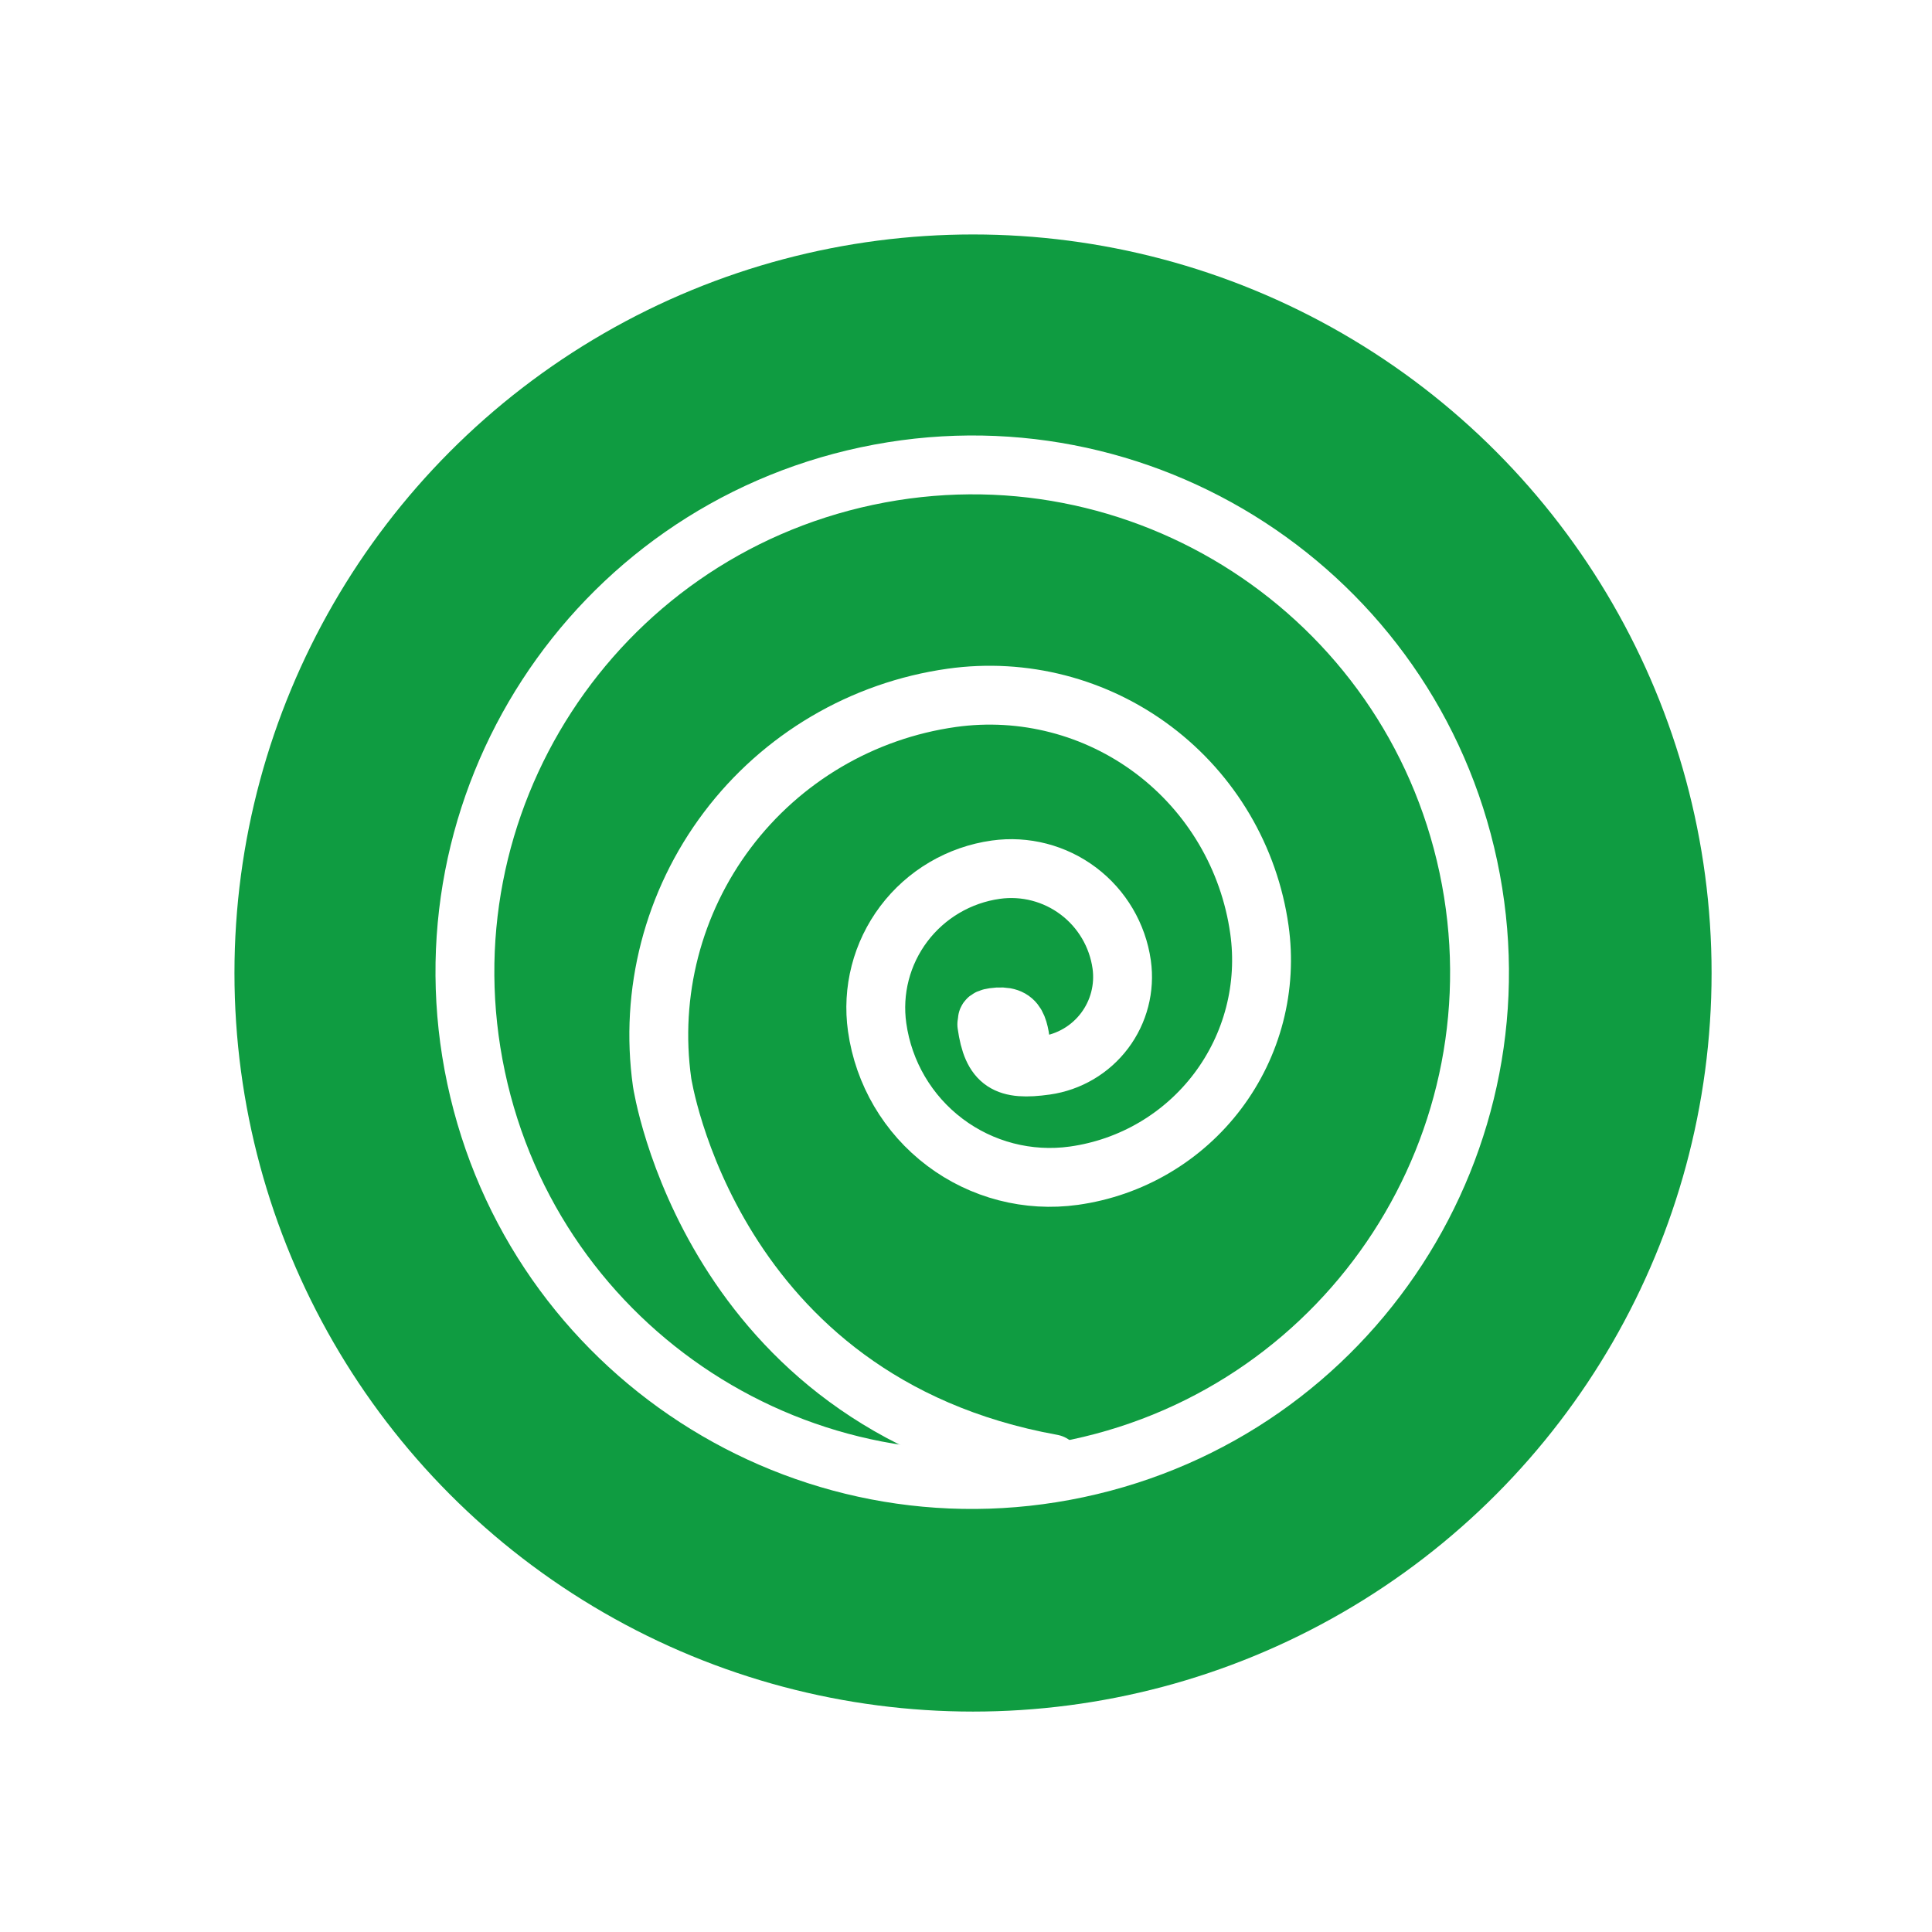 <?xml version="1.0" encoding="UTF-8" standalone="no"?>
<!DOCTYPE svg PUBLIC "-//W3C//DTD SVG 1.2 Tiny//EN"
  "http://www.w3.org/Graphics/SVG/1.2/DTD/svg12-tiny.dtd">
<ns0:svg xmlns:ns0="http://www.w3.org/2000/svg" viewBox="0 0 755 755" fill="none" xmlns="http://www.w3.org/2000/svg" version="1.2" baseProfile="tiny">
<ns0:rect width="755" height="755" fill="white" />
<ns0:circle cx="378" cy="378" r="308" fill="white" />
<ns0:circle cx="380.244" cy="380.243" r="288.62" fill="white" />
<ns0:path d="M380.244 534.173C465.258 534.173 534.175 465.257 534.175 380.243C534.175 295.229 465.258 226.312 380.244 226.312C295.23 226.312 226.313 295.229 226.313 380.243C226.313 465.257 295.23 534.173 380.244 534.173ZM380.244 572.656C273.977 572.656 187.831 486.509 187.831 380.243C187.831 273.976 273.977 187.829 380.244 187.829C486.51 187.829 572.657 273.976 572.657 380.243C572.657 486.509 486.51 572.656 380.244 572.656ZM380.244 457.208C422.75 457.208 457.209 422.749 457.209 380.243C457.209 337.736 422.75 303.277 380.244 303.277C337.737 303.277 303.279 337.736 303.279 380.243C303.279 422.749 337.737 457.208 380.244 457.208ZM380.244 495.691C316.484 495.691 264.796 444.003 264.796 380.243C264.796 316.482 316.484 264.795 380.244 264.795C444.004 264.795 495.692 316.482 495.692 380.243C495.692 444.003 444.004 495.691 380.244 495.691ZM380.244 418.725C358.99 418.725 341.761 401.497 341.761 380.243C341.761 358.989 358.99 341.76 380.244 341.76C401.498 341.76 418.727 358.989 418.727 380.243C418.727 401.497 401.498 418.725 380.244 418.725Z" fill="#0F9C41" />
<ns0:circle cx="380.244" cy="380.243" r="288.62" fill="#0F9C41" />
<ns0:path d="M421.143 573.811C528.22 551.051 596.573 445.798 573.813 338.721C551.053 231.644 445.799 163.291 338.722 186.051C231.645 208.811 163.292 314.065 186.052 421.142C208.812 528.219 314.066 596.571 421.143 573.811Z" stroke="white" stroke-width="23" stroke-miterlimit="10" stroke-linecap="round" />
<ns0:path d="M399.428 411.603C398.052 401.801 398.093 396.212 388.29 397.582C376.116 399.304 414.396 409.365 385.629 400.296C387.761 415.535 393.328 418.497 408.643 416.35C417.808 415.055 426.085 410.175 431.654 402.782C437.224 395.389 439.631 386.087 438.346 376.92C436.729 365.484 430.638 355.157 421.412 348.209C412.186 341.26 400.579 338.257 389.141 339.86C382.051 340.854 375.226 343.235 369.057 346.869C362.888 350.503 357.497 355.317 353.19 361.037C348.884 366.756 345.748 373.269 343.961 380.202C342.174 387.135 341.772 394.352 342.777 401.44C345.287 419.329 354.799 435.49 369.221 446.367C383.643 457.245 401.795 461.949 419.685 459.446C430.763 457.898 441.426 454.182 451.065 448.509C460.704 442.836 469.131 435.319 475.862 426.386C482.593 417.454 487.497 407.282 490.293 396.452C493.089 385.623 493.723 374.348 492.157 363.274C488.221 335.328 473.349 310.089 450.81 293.105C428.271 276.122 399.91 268.784 371.962 272.705C337.029 277.617 305.477 296.202 284.243 324.373C263.01 352.544 253.834 387.994 258.733 422.929C258.733 422.929 277.315 547.817 411.144 572.04" stroke="white" stroke-width="23" stroke-linecap="round" stroke-linejoin="round" />
</ns0:svg>